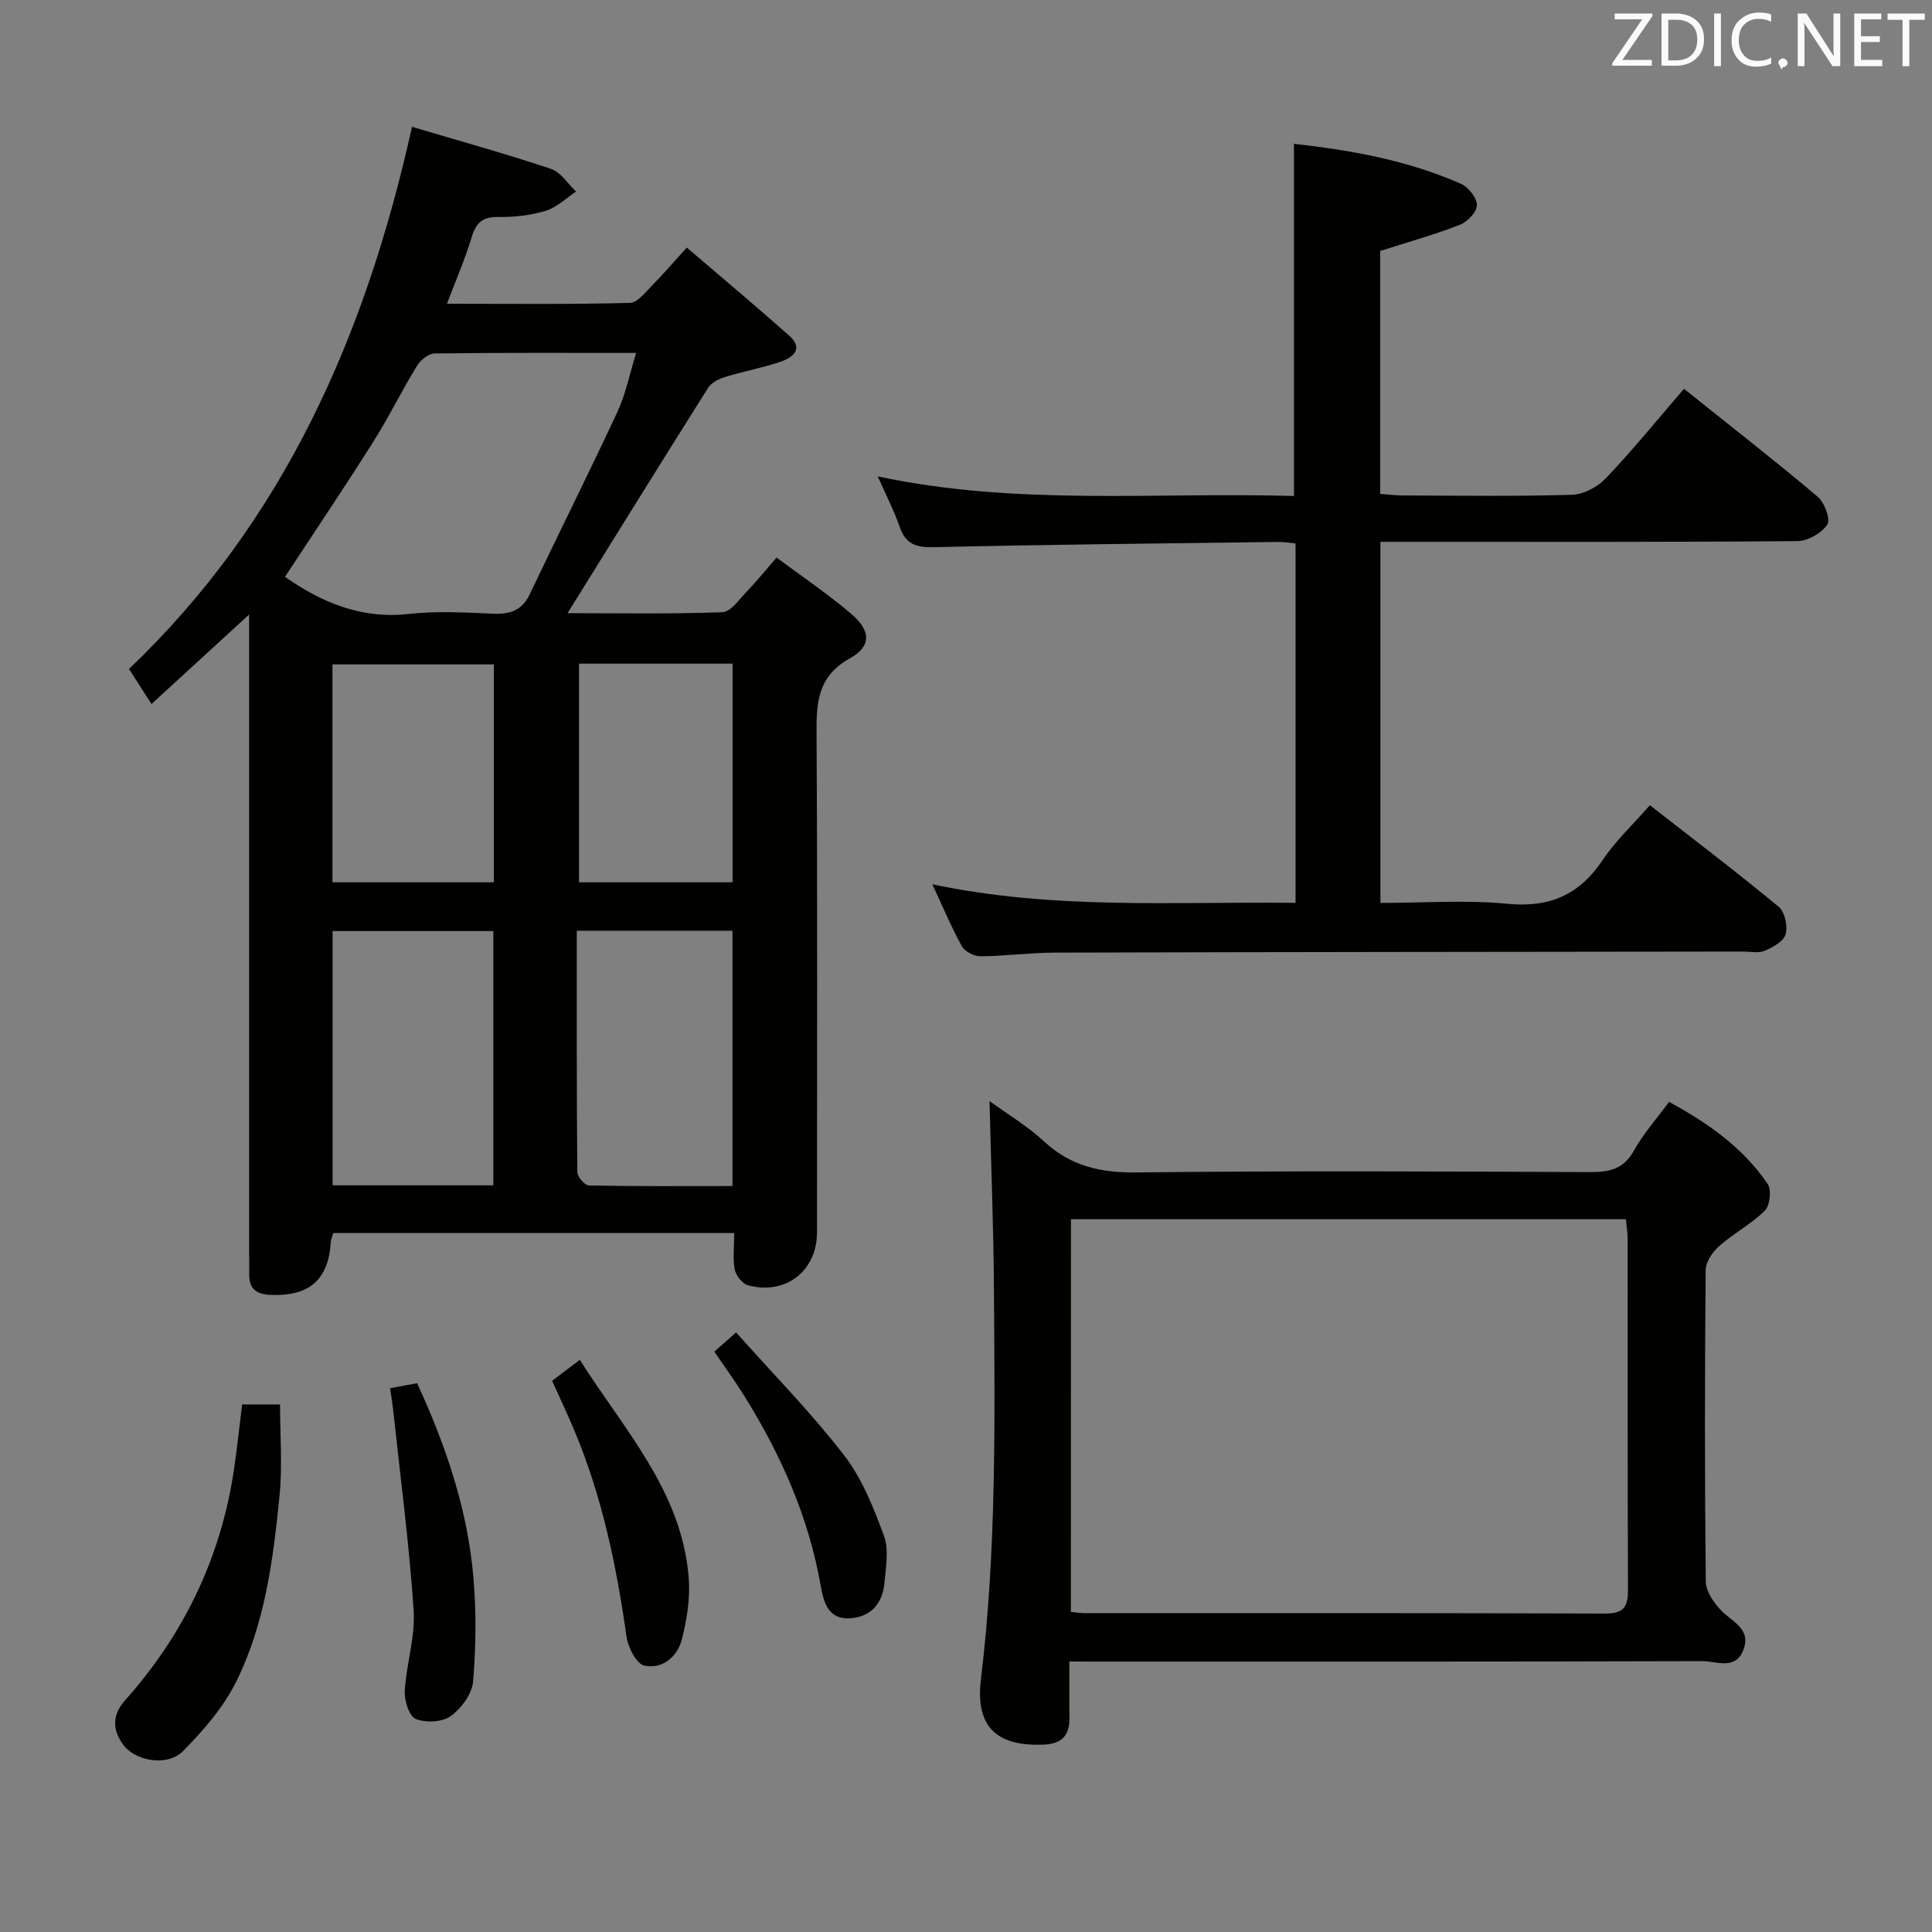 <svg enable-background="new 0 0 400 400" viewBox="0 0 400 400" xmlns="http://www.w3.org/2000/svg"><rect x="0" y="0" width="400" height="400" fill="#808080" stroke="none"/><path d="m152.01 255.29c-28 0-55.44 0-83.01 0-.2.72-.49 1.33-.53 1.96-.48 7.78-4.51 11.2-12.55 10.84-2.87-.13-4.35-1.29-4.32-4.21.02-1.5-.02-3-.02-4.5 0-41.67 0-83.33 0-125 0-1.96 0-3.92 0-7.15-7.14 6.54-13.4 12.28-20.22 18.53-1.65-2.57-3.02-4.73-4.65-7.26 32.04-30.54 48.99-68.98 58.59-112.24 9.84 2.92 19.37 5.56 28.75 8.69 2.04.68 3.5 3.09 5.22 4.71-2.08 1.37-3.99 3.29-6.28 3.98-3.13.95-6.56 1.35-9.84 1.28-3.3-.06-4.62 1.26-5.52 4.25-1.32 4.41-3.18 8.66-5.09 13.72 13.06 0 25.47.15 37.86-.18 1.66-.04 3.37-2.38 4.85-3.87 2.22-2.22 4.25-4.63 6.94-7.59 7.15 6.13 14.26 12.08 21.19 18.23 3.08 2.73.8 4.53-1.75 5.4-3.75 1.29-7.71 2-11.51 3.17-1.3.4-2.83 1.17-3.51 2.24-9.73 15.43-19.34 30.94-29.11 46.66 10.3 0 21.19.2 32.06-.2 1.75-.06 3.51-2.69 5.08-4.31 1.96-2.02 3.73-4.23 6.14-7 5.2 3.88 10.55 7.47 15.42 11.62 4.1 3.48 4.29 6.72-.23 9.24-6.82 3.8-6.95 9.31-6.91 15.85.2 34.33.1 68.67.09 103 0 7.98-6.51 13.08-14.29 10.95-1.17-.32-2.5-2.03-2.75-3.29-.42-2.23-.1-4.62-.1-7.52zm-20.3-182.22c-14.48 0-28.12-.07-41.75.11-1.24.02-2.89 1.35-3.61 2.53-3.2 5.24-5.91 10.77-9.19 15.95-5.91 9.36-12.1 18.54-18.16 27.77 7.52 5.25 15.75 8.8 25.67 7.68 5.75-.65 11.65-.3 17.47-.05 3.53.15 5.96-.7 7.57-4.09 5.97-12.58 12.22-25.03 18.1-37.65 1.72-3.67 2.51-7.76 3.9-12.25zm-29.57 172.34c0-17.91 0-35.27 0-52.64-11.37 0-22.28 0-33.28 0v52.64zm17.28-52.71c0 17.09-.04 33.53.11 49.98.01.97 1.54 2.74 2.39 2.76 9.92.2 19.85.12 29.73.12 0-18.01 0-35.37 0-52.86-10.76 0-21.16 0-32.23 0zm-17.17-10.03c0-15.27 0-30.14 0-45.11-11.35 0-22.36 0-33.42 0v45.11zm49.42 0c0-15.35 0-30.21 0-45.27-10.74 0-21.14 0-31.79 0v45.27z" fill="#010100"/><path d="m348.65 80.5c9.56 7.65 18.75 14.81 27.65 22.31 1.43 1.2 2.74 4.72 2.03 5.79-1.18 1.78-4.03 3.41-6.19 3.43-26.66.23-53.33.15-80 .15-1.98 0-3.97 0-6.34 0v74.76c8.82 0 17.64-.66 26.32.18 8.75.85 14.88-1.87 19.71-9.08 2.66-3.97 6.25-7.32 9.76-11.33 9.01 7.03 17.99 13.85 26.67 21.03 1.27 1.05 1.9 4 1.43 5.7-.4 1.45-2.64 2.68-4.33 3.41-1.27.55-2.95.16-4.45.16-47.5.06-94.99.09-142.49.22-5.15.01-10.29.72-15.43.76-1.31.01-3.22-.96-3.83-2.06-2.17-3.9-3.89-8.05-6.13-12.85 25.19 5.34 50.06 3.55 75.2 3.85 0-24.92 0-49.5 0-74.41-1.27-.12-2.37-.33-3.48-.32-23.81.31-47.63.54-71.43 1.09-3.71.09-5.84-.65-7.07-4.26-1.12-3.28-2.75-6.38-4.52-10.4 28.87 6.16 57.45 3.22 86.17 4.06 0-24.41 0-48.4 0-72.91 11.64 1.29 23.47 3.37 34.61 8.29 1.53.68 3.28 2.92 3.26 4.42-.01 1.41-1.97 3.46-3.53 4.06-5.23 2.03-10.65 3.55-16.49 5.41v50.3c1.51.11 3.1.31 4.68.32 11.67.03 23.34.21 34.99-.14 2.41-.07 5.32-1.6 7.03-3.39 5.51-5.79 10.55-11.99 16.2-18.55z" fill="#010100"/><path d="m221.4 344c0 4.13-.04 7.92.01 11.7.05 3.72-1.66 5.37-5.44 5.51-9.69.37-14.07-3.75-12.88-13.56 3.24-26.69 2.87-53.48 2.7-80.27-.08-12.94-.59-25.88-.92-39.42 3.66 2.67 7.83 5.17 11.34 8.4 5.51 5.09 11.66 6.47 19.08 6.38 31.33-.36 62.66-.22 93.99-.07 4.02.02 6.9-.67 9.02-4.47 1.92-3.46 4.62-6.48 7.26-10.07 8.02 4.37 15.31 9.45 20.43 17.02.83 1.22.45 4.46-.62 5.52-2.79 2.77-6.43 4.67-9.4 7.29-1.38 1.21-2.81 3.28-2.83 4.98-.19 21.5-.21 43 .02 64.49.02 2.03 1.65 4.4 3.18 5.99 2.35 2.43 6.37 3.86 4.56 8.3-1.69 4.11-5.55 2.2-8.38 2.2-41.66.13-83.33.09-124.99.09-1.84-.01-3.66-.01-6.13-.01zm.31-10.28c1.1.11 1.9.26 2.71.26 36 .01 71.99-.04 107.99.09 3.97.01 4.66-1.61 4.65-5.08-.11-24.16-.05-48.33-.07-72.49 0-1.42-.26-2.83-.37-4.07-38.62 0-76.69 0-114.89 0-.02 27.31-.02 54.23-.02 81.29z" fill="#010100"/><path d="m50.13 290.77h7.85c0 6.37.51 12.66-.1 18.84-1.31 13.22-3 26.54-8.99 38.58-2.65 5.33-6.8 10.11-11.03 14.38-3.25 3.28-10.02 2.05-12.48-1.51-2.1-3.03-2.18-6 .52-9.03 12.25-13.75 19.9-29.71 22.57-47.98.62-4.25 1.07-8.53 1.66-13.28z" fill="#010100"/><path d="m80.76 287.41c2.19-.4 3.77-.7 5.6-1.03 5.95 12.9 10.41 26.05 11.64 40.03.63 7.2.55 14.53-.05 21.73-.22 2.57-2.45 5.59-4.65 7.17-1.74 1.26-5.16 1.42-7.22.58-1.37-.56-2.39-3.8-2.28-5.77.32-5.61 2.21-11.25 1.84-16.76-.93-13.87-2.77-27.69-4.25-41.52-.14-1.3-.36-2.59-.63-4.43z" fill="#010100"/><path d="m114.31 285.88c1.84-1.39 3.52-2.66 5.74-4.34 9.14 14.49 21.12 27.16 22.54 45.11.33 4.19-.36 8.61-1.4 12.72-.91 3.61-4.02 6.27-7.78 5.48-1.62-.34-3.37-3.74-3.69-5.95-2.07-14.68-5.06-29.09-10.84-42.81-1.35-3.22-2.85-6.38-4.57-10.21z" fill="#010100"/><path d="m147.89 279.84c1.46-1.29 2.57-2.26 4.51-3.97 7.55 8.47 15.46 16.51 22.32 25.37 3.75 4.84 6.14 10.9 8.29 16.72 1.06 2.88.39 6.49.11 9.73-.38 4.34-2.88 7.17-7.32 7.37-4.4.2-5.32-3.55-5.88-6.73-2.5-14.31-8.28-27.25-15.91-39.46-1.83-2.94-3.88-5.74-6.12-9.03z" fill="#010100"/><g fill="#fafafb"><path d="m342.2 3.2-6.3 9.2h6.1v1.2h-8.2v-.5l6.2-9.1h-5.7v-1.2h7.8v.4z"/><path d="m344 13.7v-10.9h3.1c1.6 0 3 .5 4.1 1.4 1.1 1 1.6 2.2 1.6 3.9s-.5 3-1.6 4-2.5 1.5-4.2 1.5h-3zm1.4-9.6v8.4h1.6c1.4 0 2.5-.4 3.2-1.1.8-.8 1.2-1.8 1.2-3.2s-.4-2.4-1.2-3.1-1.8-1-3.1-1z"/><path d="m356.3 2.8v10.9h-1.4v-10.9z"/><path d="m366.6 13.2c-.8.4-1.8.6-3 .6-1.6 0-2.8-.5-3.7-1.5s-1.4-2.3-1.4-3.9c0-1.7.5-3.2 1.6-4.2s2.4-1.6 4-1.6c1 0 1.9.1 2.6.4v1.5c-.8-.4-1.6-.6-2.6-.6-1.2 0-2.2.4-3 1.2s-1.1 1.9-1.1 3.3c0 1.3.4 2.3 1.1 3.1s1.6 1.1 2.8 1.1c1.1 0 2-.2 2.8-.7v1.3z"/><path d="m368.2 13c0-.3.1-.5.3-.6.2-.2.4-.3.6-.3.3 0 .5.1.7.3s.3.4.3.6-.1.5-.3.6c-.2.2-.4.3-.7.3-.3 1-.5-.1-.6-.3-.2-.2-.3-.4-.3-.6z"/><path d="m381.1 13.7h-1.7l-5.5-8.4c-.2-.2-.3-.5-.4-.7 0 .2.1.8.1 1.5v7.6h-1.4v-10.9h1.8l5.3 8.3c.3.4.4.6.4.8 0-.3-.1-.8-.1-1.6v-7.5h1.4v10.9z"/><path d="m389.7 13.7h-5.8v-10.9h5.6v1.2h-4.2v3.5h3.9v1.2h-3.9v3.7h4.4z"/><path d="m398.4 4.1h-3.1v9.6h-1.4v-9.6h-3.1v-1.3h7.7v1.3z"/></g></svg>
